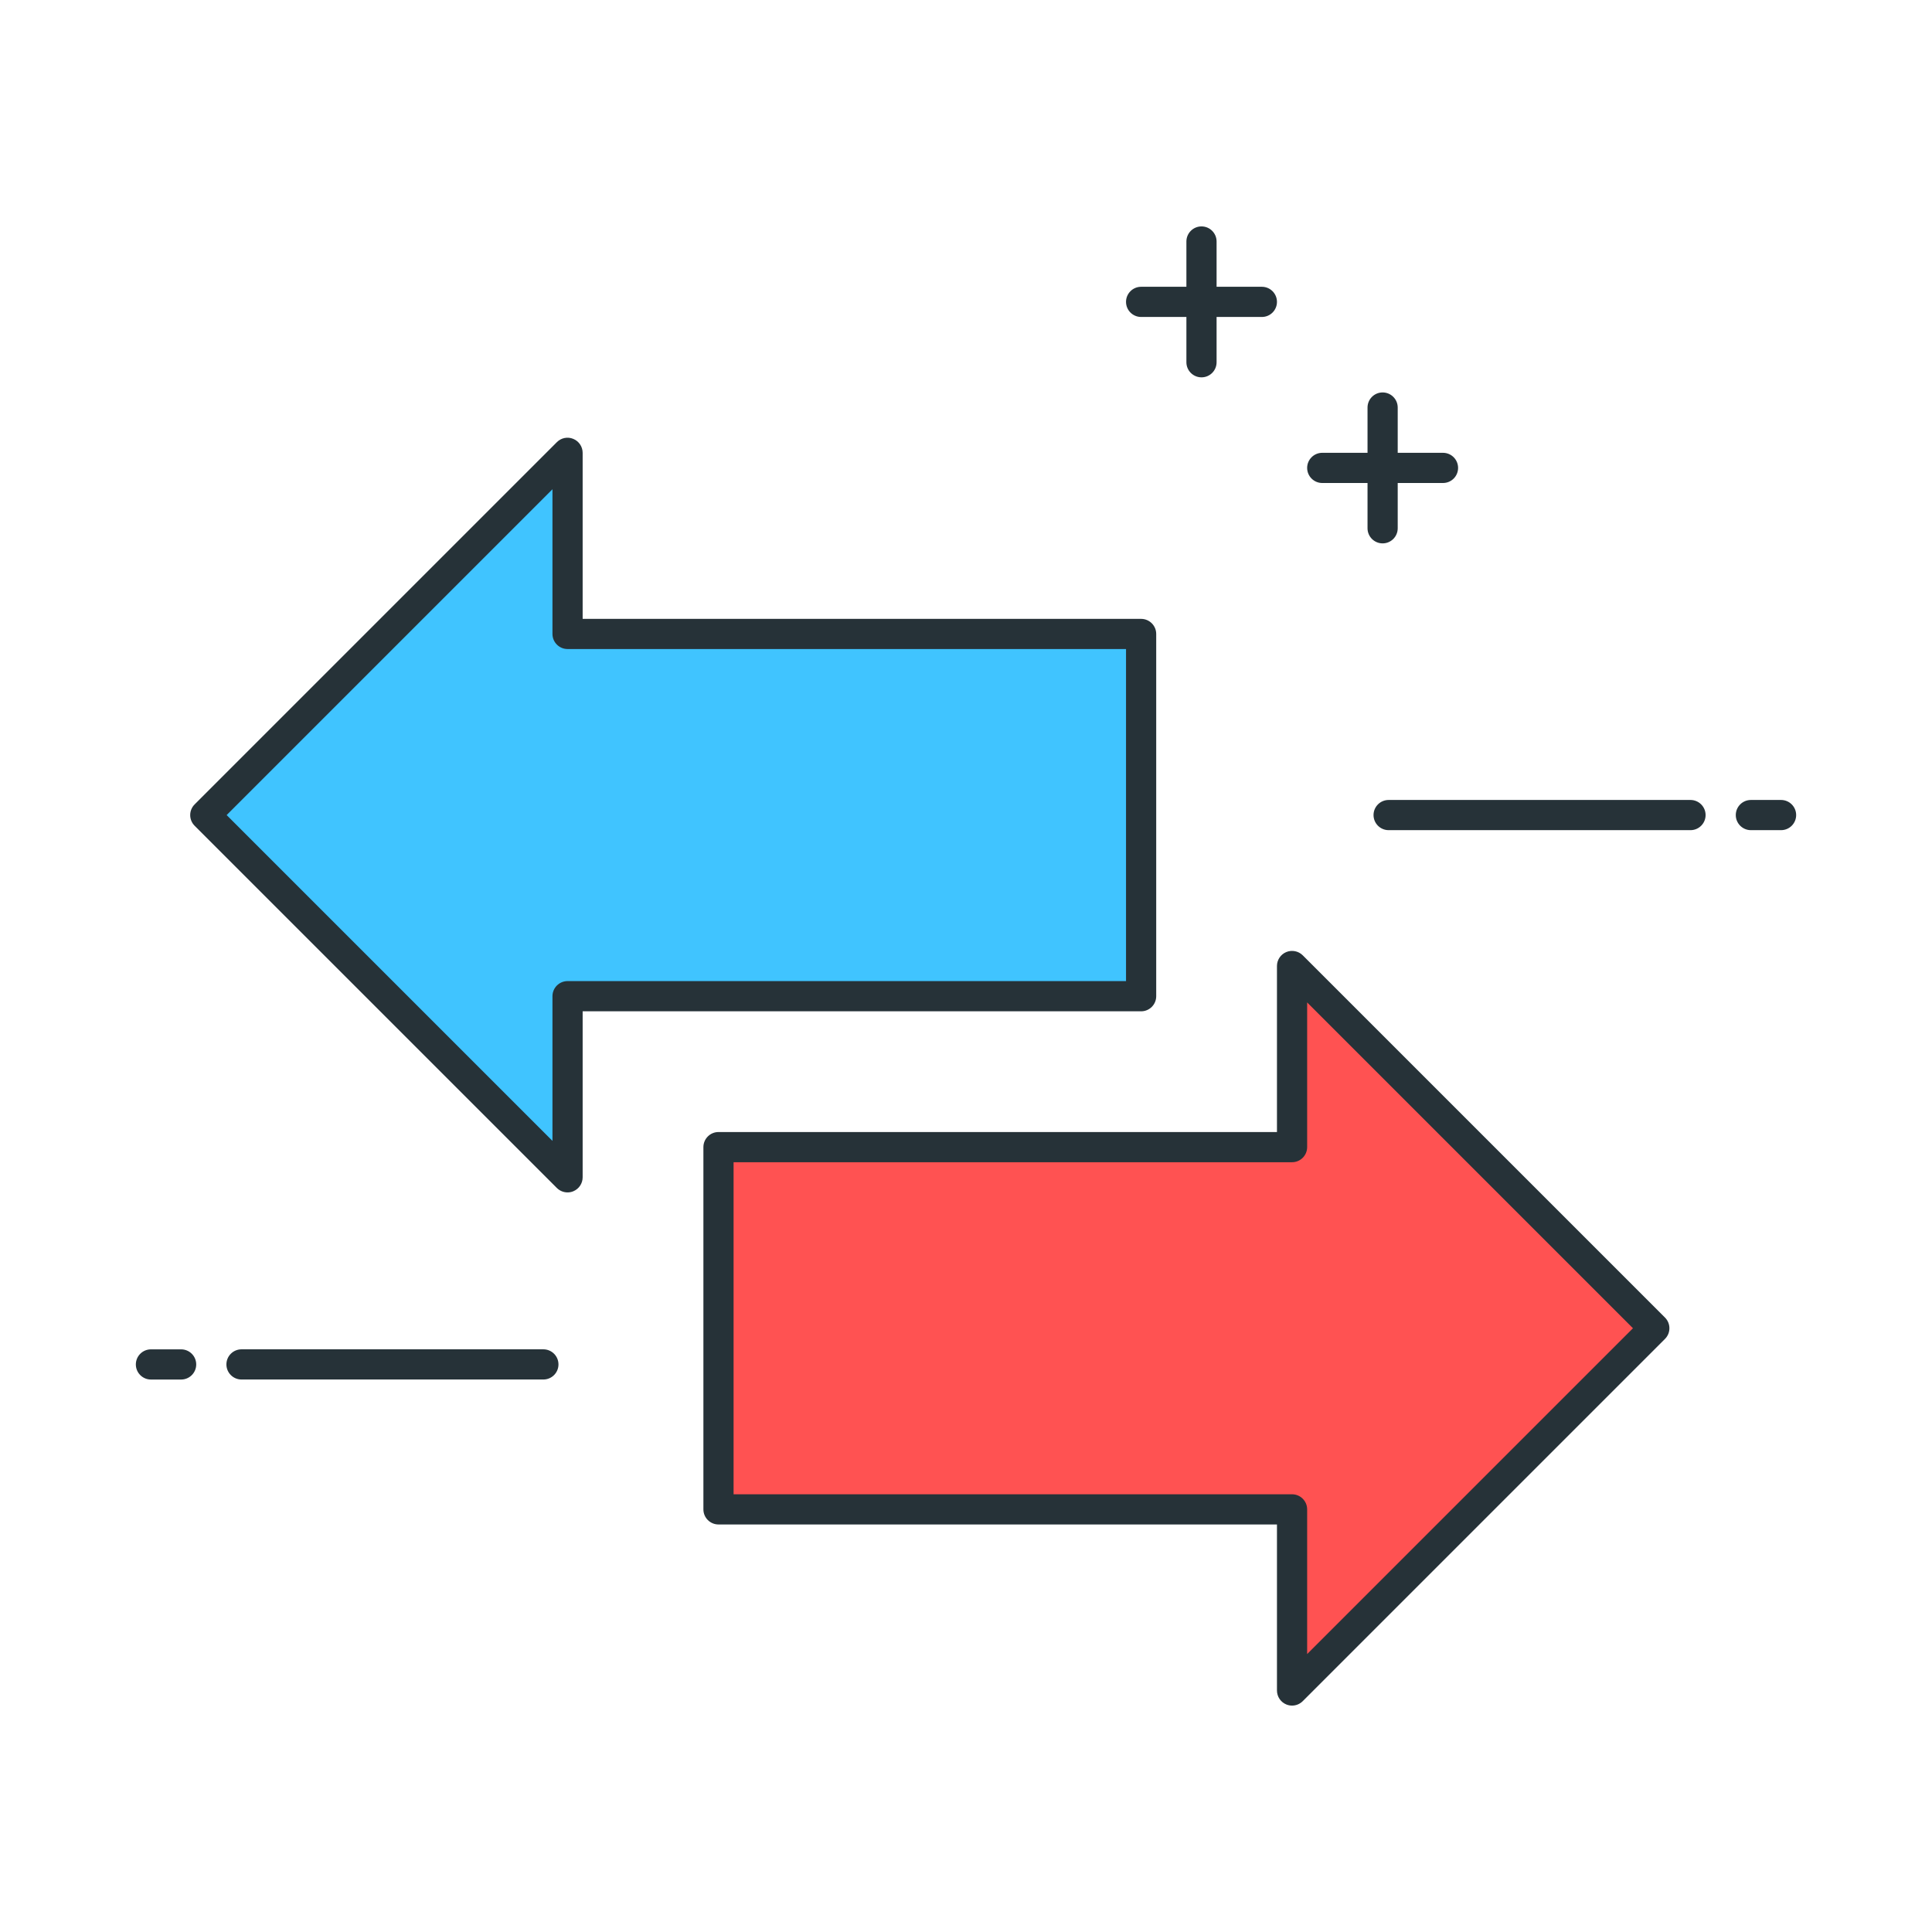 <?xml version="1.0" encoding="utf-8"?>
<!-- Generator: Adobe Illustrator 22.0.0, SVG Export Plug-In . SVG Version: 6.00 Build 0)  -->
<svg version="1.1" id="Icon_Set" xmlns="http://www.w3.org/2000/svg" xmlns:xlink="http://www.w3.org/1999/xlink" x="0px" y="0px"
	 viewBox="0 0 64 64" style="enable-background:new 0 0 64 64;" xml:space="preserve">
<style type="text/css">
	.st0{fill:#40C4FF;}
	.st1{fill:#263238;}
	.st2{fill:#FFD740;}
	.st3{fill:#FF5252;}
	.st4{fill:#4DB6AC;}
	.st5{fill:#FFFFFF;}
	.st6{fill:#4FC3F7;}
	.st7{fill:#37474F;}
</style>
<g>
	<g>
		<polygon class="st0" points="37.801,21 18.801,21 18.801,15 6.801,27 18.801,39 18.801,33 37.801,33 		"/>
		<path class="st1" d="M18.801,39.5c-0.13,0-0.258-0.051-0.354-0.146l-12-12c-0.195-0.195-0.195-0.512,0-0.707l12-12
			c0.143-0.144,0.358-0.187,0.545-0.108c0.187,0.077,0.309,0.26,0.309,0.462v5.5h18.5c0.276,0,0.5,0.224,0.5,0.5v12
			c0,0.276-0.224,0.5-0.5,0.5h-18.5V39c0,0.202-0.122,0.385-0.309,0.462C18.931,39.488,18.866,39.5,18.801,39.5z M7.508,27
			l10.793,10.793V33c0-0.276,0.224-0.5,0.5-0.5h18.5v-11h-18.5c-0.276,0-0.5-0.224-0.5-0.5v-4.793L7.508,27z"/>
	</g>
	<g>
		<polygon class="st3" points="54.801,44 42.801,32 42.801,38 23.801,38 23.801,50 42.801,50 42.801,56 		"/>
		<path class="st1" d="M42.801,56.5c-0.064,0-0.129-0.012-0.191-0.038c-0.187-0.077-0.309-0.26-0.309-0.462v-5.5h-18.5
			c-0.276,0-0.5-0.224-0.5-0.5V38c0-0.276,0.224-0.5,0.5-0.5h18.5V32c0-0.202,0.122-0.385,0.309-0.462s0.402-0.034,0.545,0.108
			l12,12c0.195,0.195,0.195,0.512,0,0.707l-12,12C43.059,56.449,42.931,56.5,42.801,56.5z M24.301,49.5h18.5
			c0.276,0,0.5,0.224,0.5,0.5v4.793L54.094,44L43.301,33.207V38c0,0.276-0.224,0.5-0.5,0.5h-18.5V49.5z"/>
	</g>
	<g>
		<path class="st1" d="M56,27.5H46c-0.276,0-0.5-0.224-0.5-0.5s0.224-0.5,0.5-0.5h10c0.276,0,0.5,0.224,0.5,0.5S56.276,27.5,56,27.5
			z"/>
	</g>
	<g>
		<path class="st1" d="M59,27.5h-1c-0.276,0-0.5-0.224-0.5-0.5s0.224-0.5,0.5-0.5h1c0.276,0,0.5,0.224,0.5,0.5S59.276,27.5,59,27.5z
			"/>
	</g>
	<g>
		<path class="st1" d="M18,45.698H8c-0.276,0-0.5-0.224-0.5-0.5s0.224-0.5,0.5-0.5h10c0.276,0,0.5,0.224,0.5,0.5
			S18.276,45.698,18,45.698z"/>
	</g>
	<g>
		<path class="st1" d="M6,45.699H5c-0.276,0-0.5-0.224-0.5-0.5s0.224-0.5,0.5-0.5h1c0.276,0,0.5,0.224,0.5,0.5
			S6.276,45.699,6,45.699z"/>
	</g>
	<g>
		<path class="st1" d="M41.801,10.5h-4c-0.276,0-0.5-0.224-0.5-0.5s0.224-0.5,0.5-0.5h4c0.276,0,0.5,0.224,0.5,0.5
			S42.078,10.5,41.801,10.5z"/>
	</g>
	<g>
		<path class="st1" d="M39.801,12.5c-0.276,0-0.5-0.224-0.5-0.5V8c0-0.276,0.224-0.5,0.5-0.5s0.5,0.224,0.5,0.5v4
			C40.301,12.276,40.078,12.5,39.801,12.5z"/>
	</g>
	<g>
		<path class="st1" d="M47.801,16h-4c-0.276,0-0.5-0.224-0.5-0.5s0.224-0.5,0.5-0.5h4c0.276,0,0.5,0.224,0.5,0.5
			S48.078,16,47.801,16z"/>
	</g>
	<g>
		<path class="st1" d="M45.801,18c-0.276,0-0.5-0.224-0.5-0.5v-4c0-0.276,0.224-0.5,0.5-0.5s0.5,0.224,0.5,0.5v4
			C46.301,17.776,46.078,18,45.801,18z"/>
	</g>
</g>
</svg>
